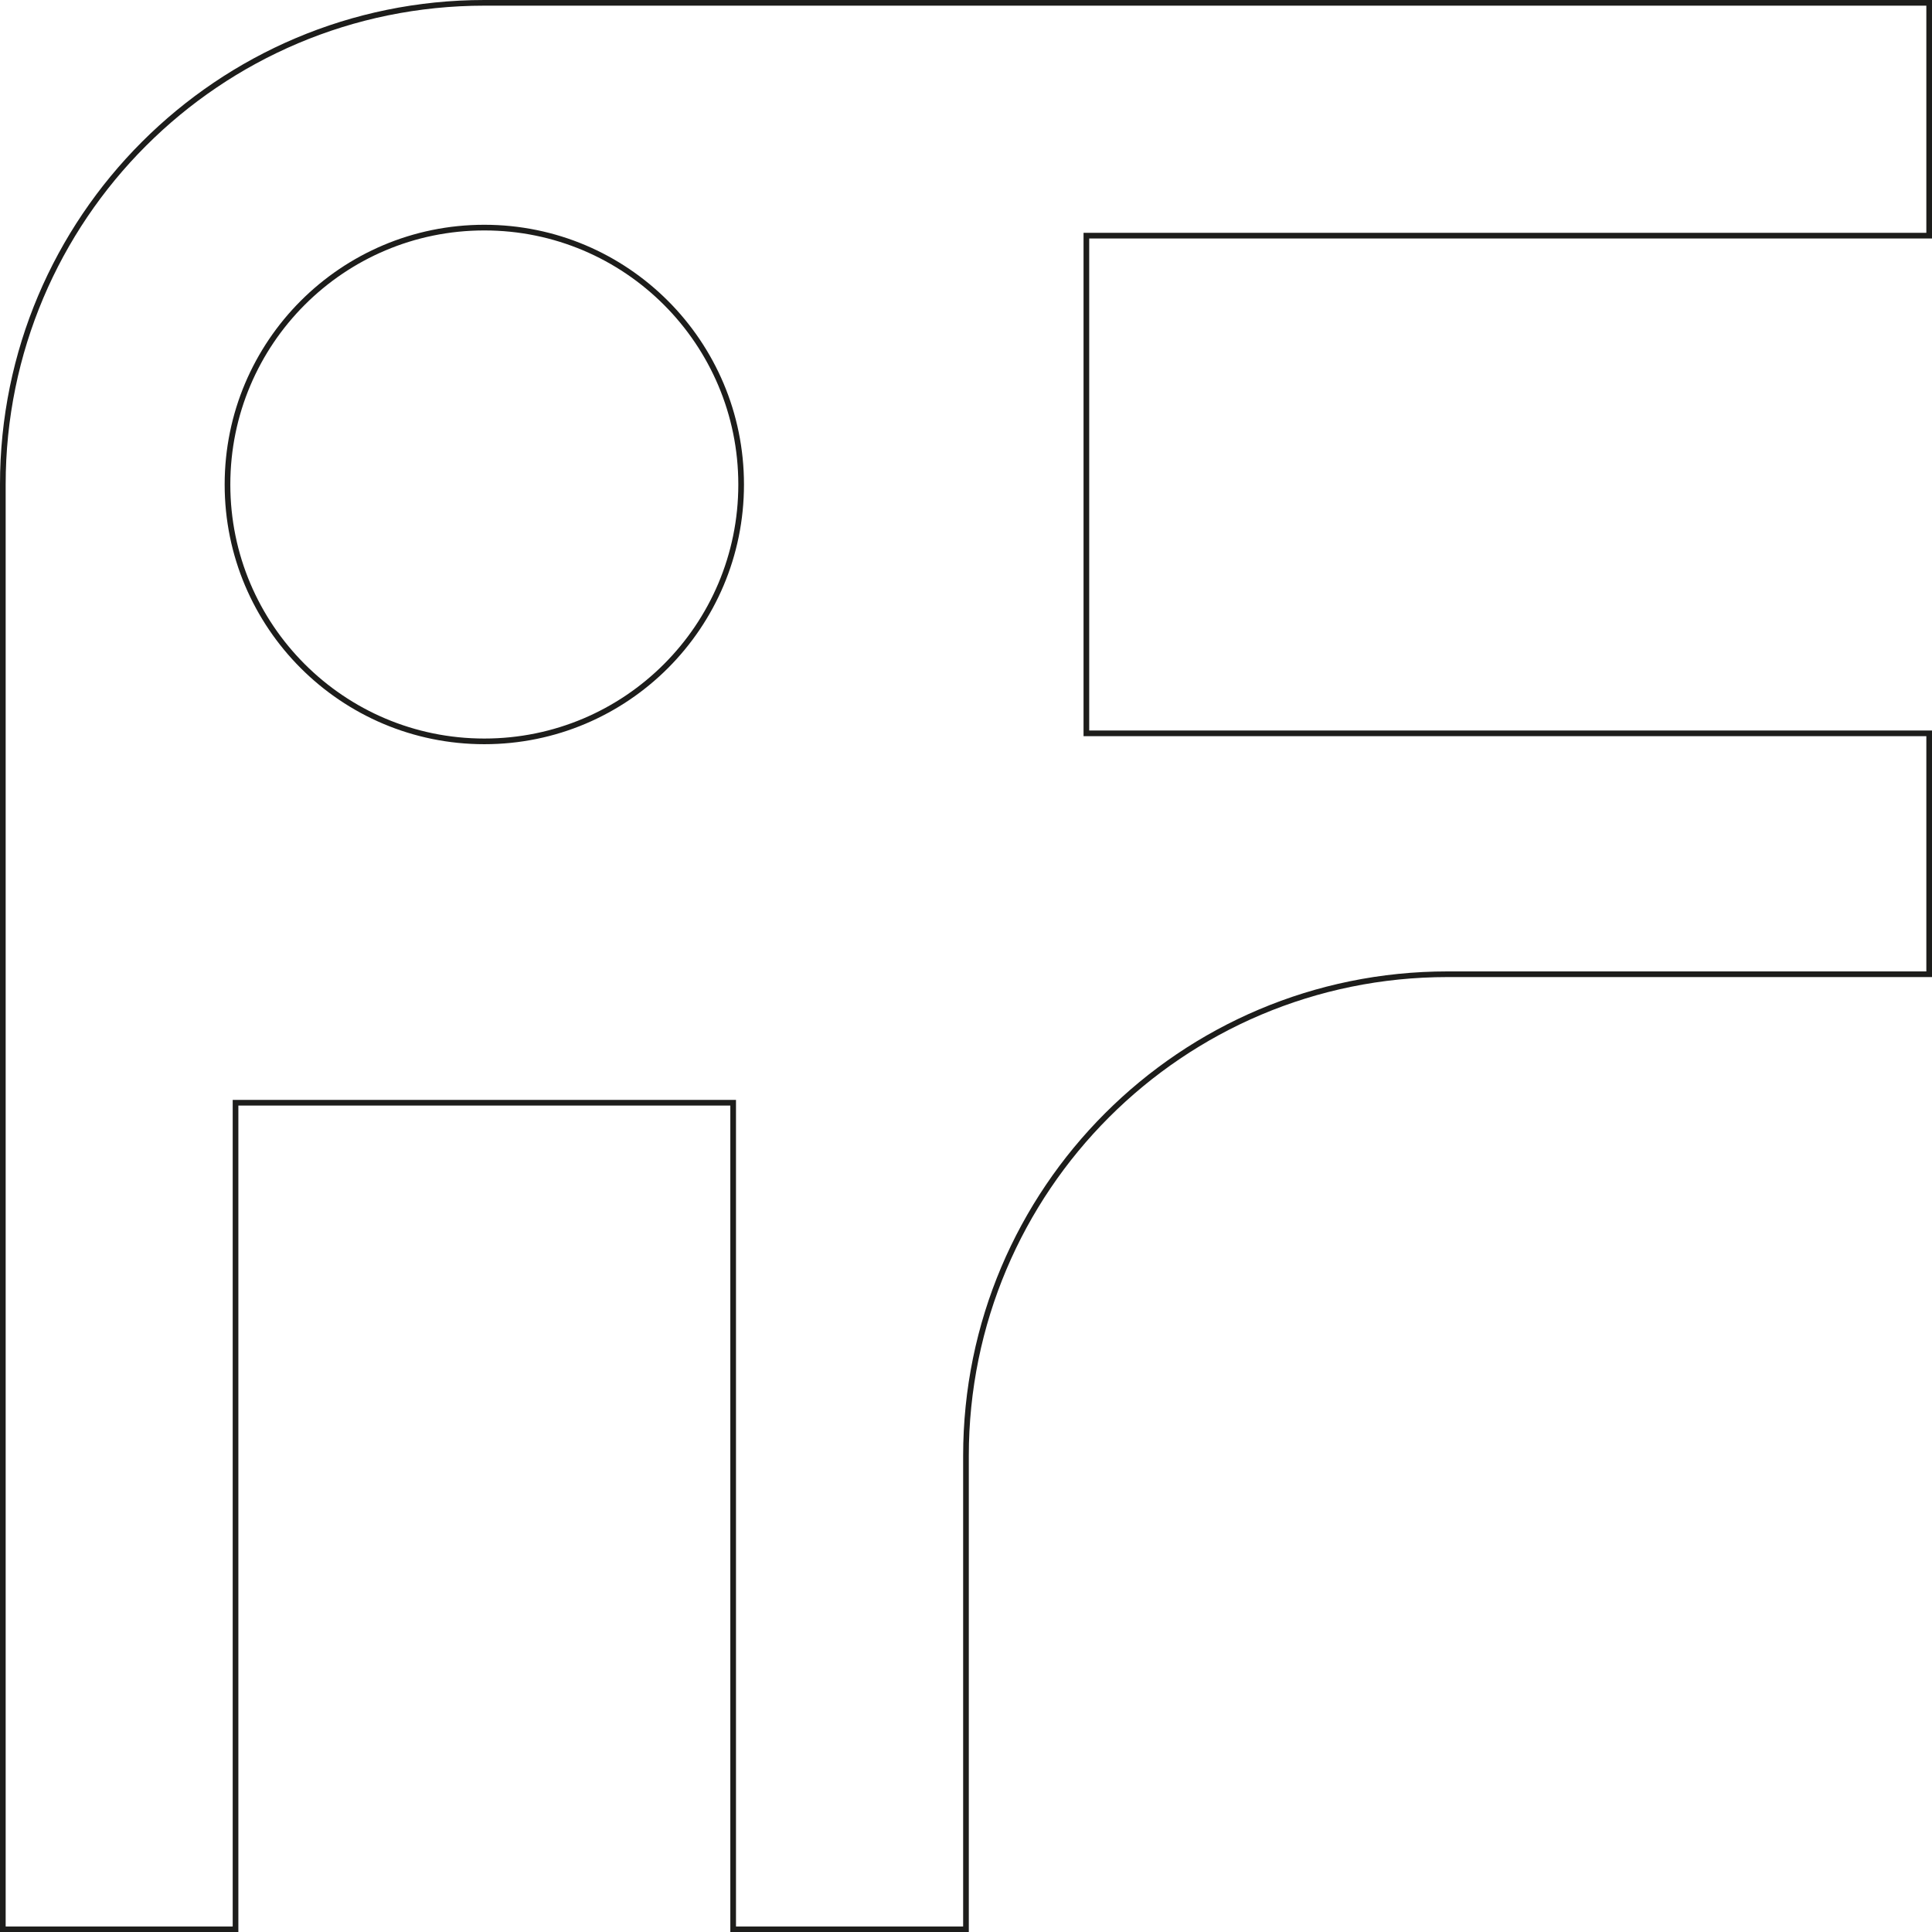 <?xml version="1.0" encoding="utf-8"?>
<!-- Generator: Adobe Illustrator 16.0.4, SVG Export Plug-In . SVG Version: 6.00 Build 0)  -->
<!DOCTYPE svg PUBLIC "-//W3C//DTD SVG 1.0//EN" "http://www.w3.org/TR/2001/REC-SVG-20010904/DTD/svg10.dtd">
<svg version="1.0" id="construction" xmlns="http://www.w3.org/2000/svg" xmlns:xlink="http://www.w3.org/1999/xlink" x="0px"
	 y="0px" width="34.115px" height="34.117px" viewBox="0 0 34.115 34.117" enable-background="new 0 0 34.115 34.117"
	 xml:space="preserve">
<path fill="none" stroke="#1D1D1B" stroke-width="0.1" stroke-miterlimit="10" d="M34.065,4.161V0.05H8.554
	c-4.697,0-8.504,3.809-8.504,8.504v25.514h4.109V19.472h8.787v14.596h4.111v-8.361c0-4.697,3.807-8.504,8.504-8.504h8.504v-4.254
	H19.183V4.161H34.065z M8.552,13.091c-2.504,0-4.535-2.031-4.535-4.535c0-2.506,2.031-4.537,4.535-4.537
	c2.506,0,4.535,2.031,4.535,4.537C13.087,11.06,11.058,13.091,8.552,13.091z"/>
</svg>
